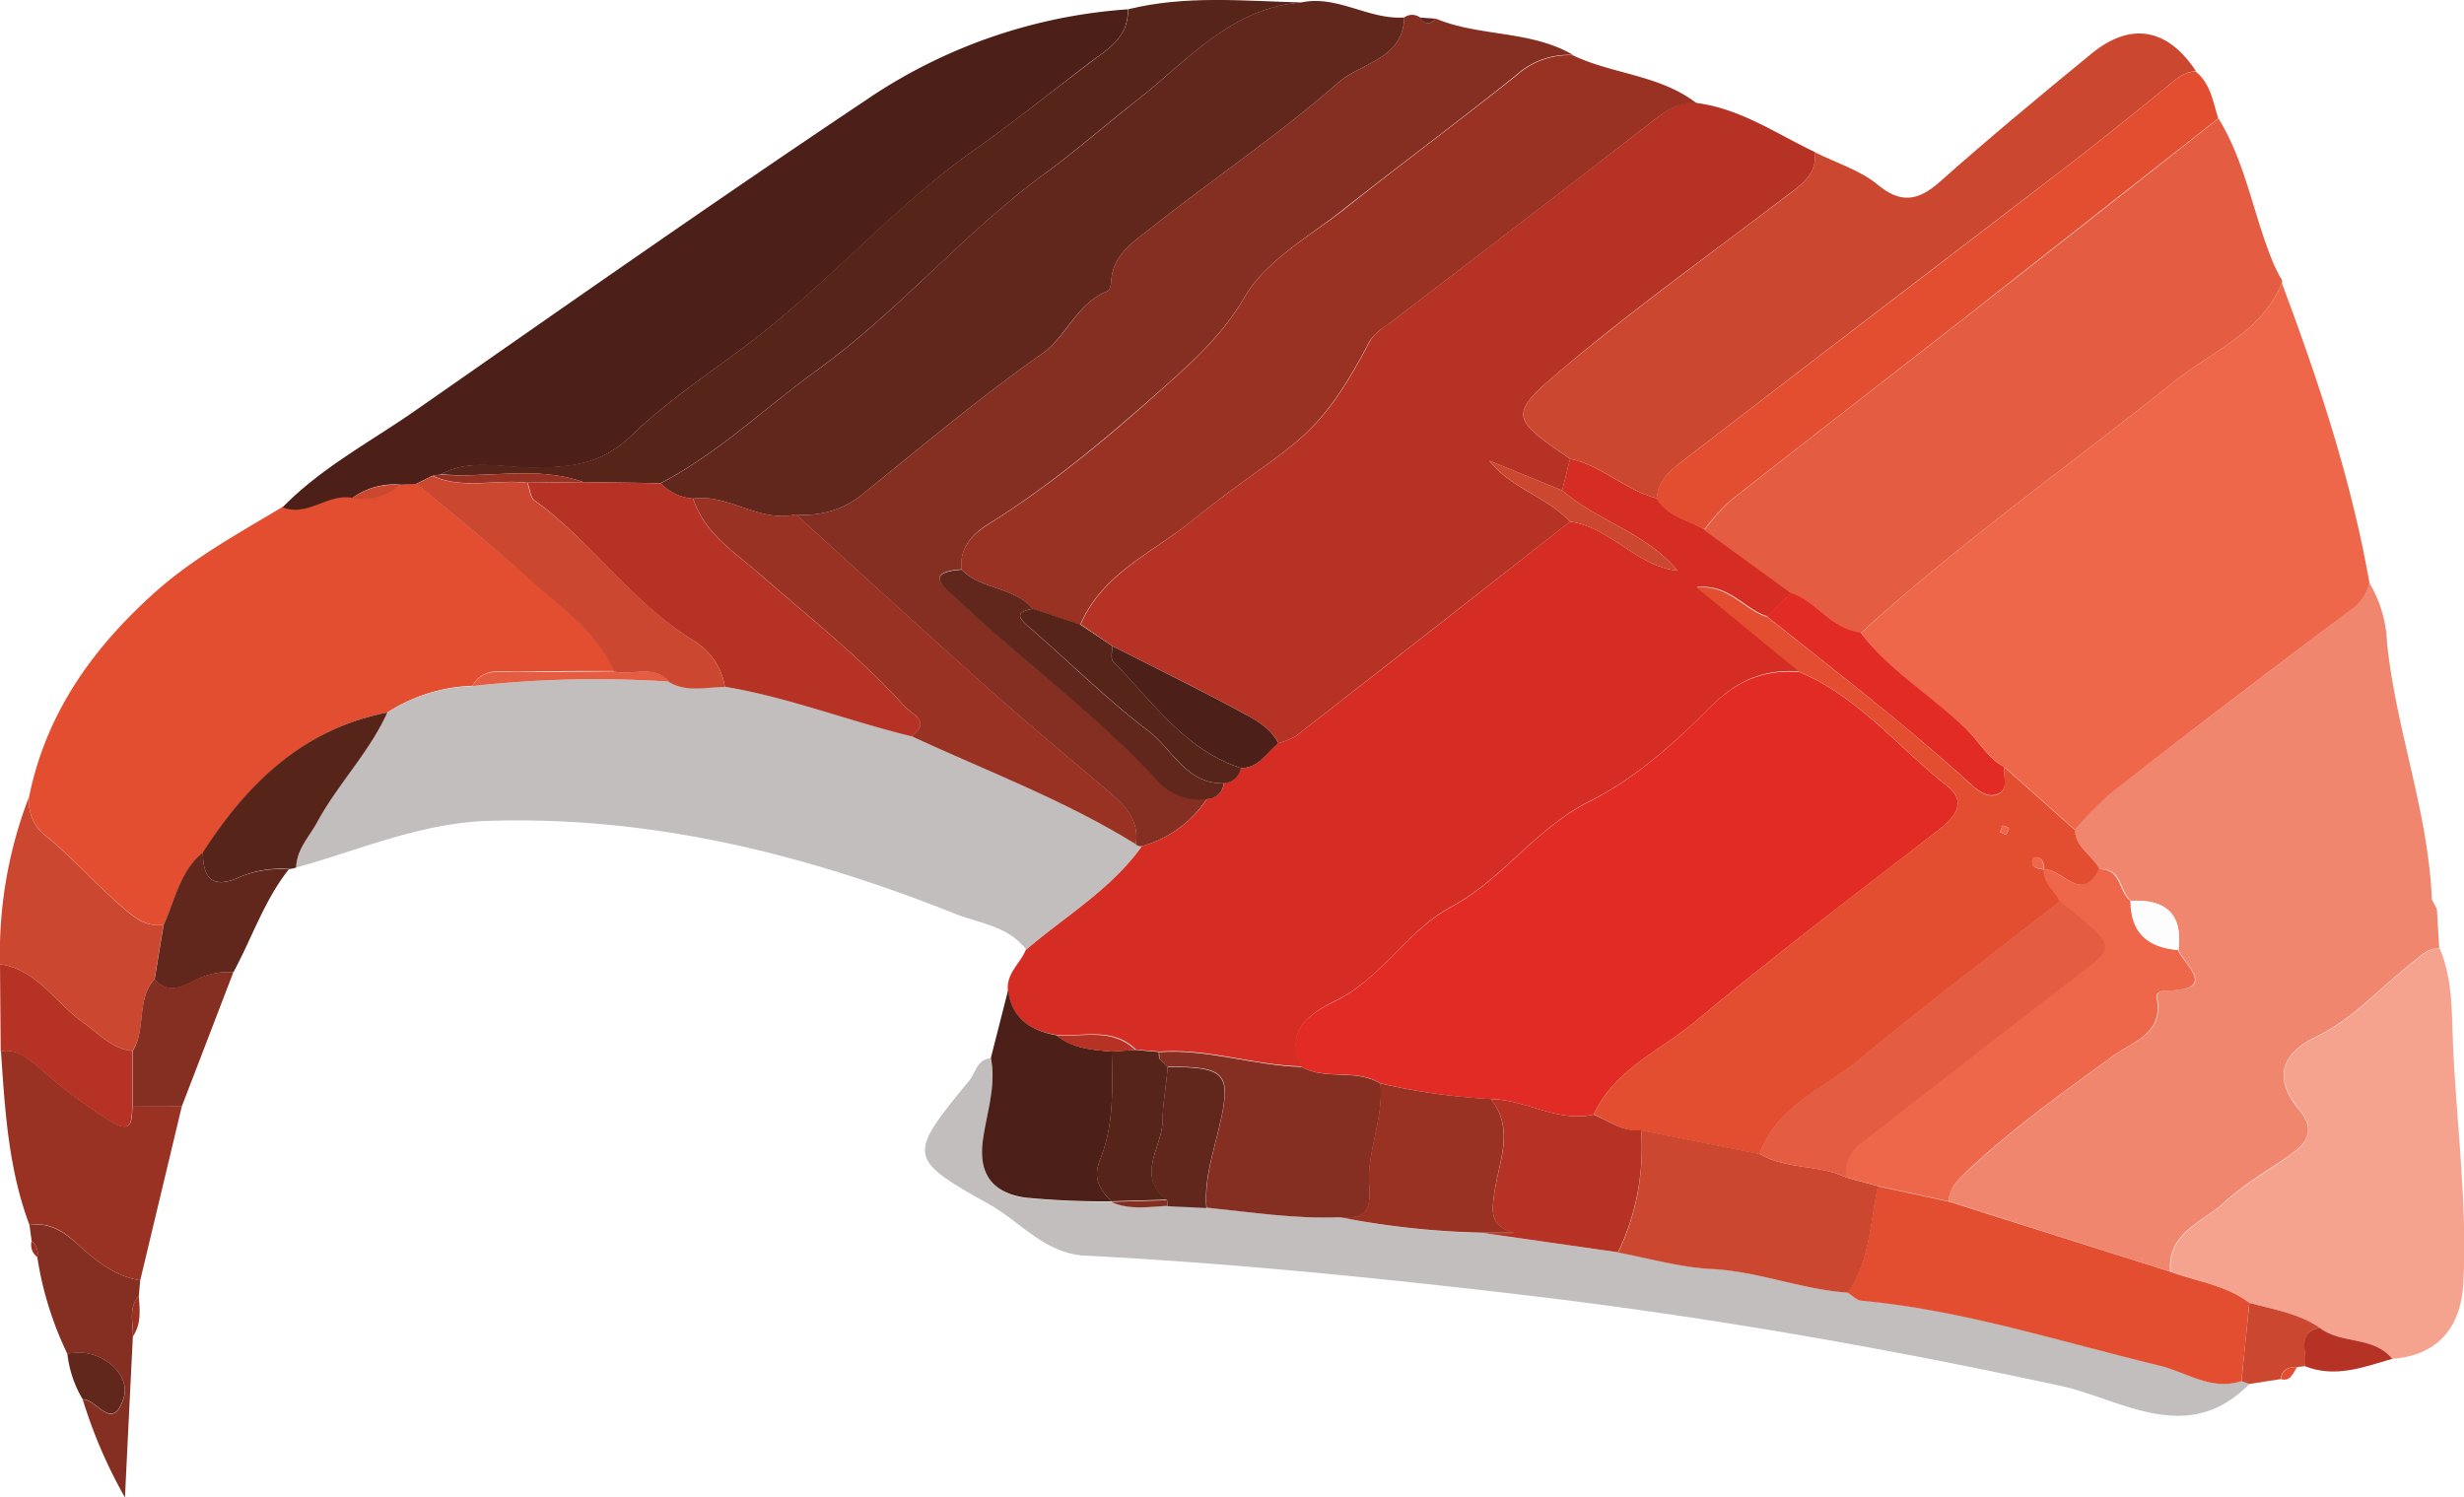 <svg xmlns="http://www.w3.org/2000/svg" viewBox="0 0 311.74 189.45"><defs><style>.cls-1{fill:#d52d24;}.cls-2{fill:#b53225;}.cls-3{fill:#f1866e;}.cls-4{fill:#ef674b;}.cls-5{fill:#e34e30;}.cls-6{fill:#c1bebd;}.cls-7{fill:#e45d42;}.cls-8{fill:#852f22;}.cls-9{fill:#9a3223;}.cls-10{fill:#4c2018;}.cls-11{fill:#62271c;}.cls-12{fill:#cc4730;}.cls-13{fill:#f5a28f;}.cls-14{fill:#57241a;}.cls-15{fill:#e32b25;}.cls-16{fill:#fefdfd;}</style></defs><g id="Layer_2" data-name="Layer 2"><g id="Layer_1-2" data-name="Layer 1"><g id="Artboard_1" data-name="Artboard 1"><path class="cls-1" d="M127.52,125.28c-.22-2.14,1.59-3.39,2.27-5.12,5-4.27,10.74-7.62,14.63-13.08a14.52,14.52,0,0,0,8.29-6,2.16,2.16,0,0,0,2.13-2A2.37,2.37,0,0,0,157,97.19c2.27,0,3.22-2,4.72-3.15A9.13,9.13,0,0,0,164,93.1Q181.34,79.6,198.63,66c5.14.73,8.35,5.59,13.6,6.21-3.91-4.78-10.11-6.26-14.59-10.16l1-4c4,.82,7,4,11,5,1.34,2.33,4,2.69,6,3.94q5.51,4,11,8l-3,3c-2.9-.84-4.77-4.11-8.92-3.71l13,10.68c-4.55-.34-8,1.13-11.41,4.57-4.48,4.54-9.51,9-15.15,11.82-6.81,3.4-11,9.82-17.4,13.29-5.68,3-8.83,9-14.69,11.93-2.79,1.4-6.81,3.57-4.34,8.36-6.07-.14-11.92-2.31-18-1.87l-3-.25c-2.92-2.88-6.6-1.63-10-1.85C130.37,130.4,128,128.89,127.52,125.28Z"/><path class="cls-2" d="M198.65,58.06c-.34,1.34-.68,2.68-1,4l-9.23-3.77c2.82,3.56,7.28,4.55,10.22,7.72Q181.32,79.58,164,93.1a9.13,9.13,0,0,1-2.24.94c-1.06-2-3.05-3.05-4.9-4.05-5.31-2.86-10.74-5.52-16.12-8.25l-4-2.74c2.73-6.38,9-9,13.93-13,12.91-10.38,15.59-9.27,22.74-23a7.26,7.26,0,0,1,2.21-1.95c11.28-8.67,22.59-17.29,33.83-26,1.64-1.27,3.16-2.36,5.33-2,5.5.74,10,3.9,14.86,6.2.25,3-2,4.3-4,5.82C216.31,32.2,206.77,39,197.8,46.58,190.75,52.5,191.07,52.89,198.65,58.06Z"/><path class="cls-3" d="M299.78,73.77A15.86,15.86,0,0,1,302,81.28c1.11,11,5.23,21.43,5.67,32.51l.64,1.22.3,5c-1.49-.09-2.35.95-3.41,1.76-4,3.11-7.44,7.1-12.08,9.35s-5.49,5.38-2.27,9.26c2.1,2.54,1.13,4.13-1,5.66-2.79,2-5.9,3.72-8.4,6.06-2.7,2.53-7.28,3.78-6.88,8.79L246.55,152c0-1.67,1.17-2.7,2.26-3.73,5.78-5.47,12.25-10.08,18.68-14.74,2.51-1.83,6.26-2.77,5.46-7.19-.16-.88.54-1,1.28-1,6.37-.12,2.37-3,1.38-5.16.58-4.56-1.62-6.44-6-6.2-1.48-1.19-1.12-4.19-4-4-.84-1.79-3-2.73-3.13-5a45,45,0,0,1,4.48-4.57q15.08-11.7,30.31-23.16A5.54,5.54,0,0,0,299.78,73.77Z"/><path class="cls-4" d="M299.78,73.77a5.54,5.54,0,0,1-2.48,3.49Q282,88.71,267,100.42a45,45,0,0,0-4.48,4.57l-8.92-7.94c-2.07-1.08-3.17-3.2-4.78-4.75-4.37-4.17-9.67-7.33-13.37-12.21C248,68.64,261.86,58.85,275.11,48.26c4.79-3.83,11-6.18,13.59-12.43C293.33,48.2,297.49,60.71,299.78,73.77Z"/><path class="cls-5" d="M3.69,100.77c2.17-10.64,8.14-18.91,16.11-26,4.84-4.27,10.47-7.35,16-10.66,3.17,1.27,5.75-1.8,8.84-1.19a7.11,7.11,0,0,0,6.09-1.62l2-.12c4.71,4,9.51,7.8,14.09,11.9,4,3.57,8.62,6.62,10.87,11.82-4.07,0-8.15,0-12.23.09-2,0-4.35-.58-5.69,1.78A21.17,21.17,0,0,0,49,90.15c-10.65,2.1-17.66,9-23.28,17.7-2.9,2.37-3.5,6-5,9.13-2.27.42-3.88-1.06-5.31-2.28-3.28-2.79-6.12-6.11-9.46-8.82A5.55,5.55,0,0,1,3.69,100.77Z"/><path class="cls-6" d="M49,90.15a21.17,21.17,0,0,1,10.8-3.34,141.42,141.42,0,0,1,24.86-.57c2.26,1.39,4.72.6,7.1.65,8.06,1.35,15.68,4.35,23.6,6.26,9.53,4.41,19.41,8.1,28.38,13.69a1.09,1.09,0,0,0,.73.24c-3.89,5.46-9.67,8.81-14.63,13.08-2.26-3-5.93-3.32-9.07-4.57-18.91-7.52-38.3-12.36-58.92-11.73-8.71.27-16.32,3.69-24.38,5.91.06-2.33,1.69-3.94,2.7-5.81C42.73,99.15,46.71,95.2,49,90.15Z"/><path class="cls-7" d="M288.7,35.83c-2.59,6.25-8.8,8.6-13.59,12.43C261.86,58.85,248,68.64,235.44,80.09c-3.66-.43-5.51-4-8.82-5q-5.49-4-11-8a26.94,26.94,0,0,1,3.27-3.69c9.95-7.85,20-15.6,30-23.41q15.92-12.45,31.79-25c3.55,5.77,4.45,12.55,7.09,18.66l.69,1.4A.79.79,0,0,1,288.7,35.83Z"/><path class="cls-8" d="M144.42,107.08a1.09,1.09,0,0,1-.73-.24c.45-2.84-1.12-4.7-3.09-6.38-5.17-4.41-10.4-8.73-15.47-13.25-8.21-7.31-16.31-14.74-24.45-22.12a11.56,11.56,0,0,0,8.64-2.71c7.43-6,14.74-12.17,22.6-17.68,3-2.08,4.31-6.34,8.17-7.84.31-.12.48-.87.51-1.34.19-3.27,2.78-4.9,4.89-6.57,7.89-6.24,16.28-11.89,23.82-18.5,2.87-2.52,8.21-2.91,8.35-8.24a1.68,1.68,0,0,1,2,0c.6.94,1.26.95,2,.15,5.59,2.32,12,1.44,17.38,4.6a9.85,9.85,0,0,0-7.2,2.53c-7.21,5.78-14.64,11.29-21.87,17-4.39,3.49-9.84,6.5-12.49,11.07-2.77,4.77-6.58,8.17-10.32,11.51-7,6.21-14.14,12.27-22.14,17.25-1.9,1.18-3.69,3-3.34,5.71-5,.36-2.06,2.36-.67,3.68,8.29,7.85,17.61,14.56,25.43,22.94a7.11,7.11,0,0,0,6.29,2.36A14.52,14.52,0,0,1,144.42,107.08Z"/><path class="cls-9" d="M121.66,72.08c-.35-2.75,1.44-4.53,3.34-5.71,8-5,15.18-11,22.14-17.25,3.74-3.34,7.55-6.74,10.32-11.51C160.11,33,165.56,30,170,26.54c7.23-5.75,14.66-11.26,21.87-17A9.85,9.85,0,0,1,199,7c5.08,2.42,11.09,2.48,15.71,6.11-2.17-.33-3.69.76-5.33,2-11.24,8.73-22.55,17.35-33.83,26a7.26,7.26,0,0,0-2.21,1.95c-7.15,13.7-9.83,12.59-22.74,23-5,4-11.2,6.57-13.93,13l-6-2C128.31,74.23,124.17,74.64,121.66,72.08Z"/><path class="cls-10" d="M44.59,63c-3.09-.61-5.67,2.46-8.84,1.19,4.89-5,11-8.22,16.68-12.16,19.07-13.3,38.1-26.65,57.43-39.57A67,67,0,0,1,142.67,1.18c.16,3.6-2.63,5.1-5,6.89-4.84,3.72-9.62,7.53-14.6,11.05C113,26.29,104.87,35.77,95,43.26c-5.11,3.9-10.58,7.46-15.17,11.91-3.77,3.65-7.8,4-12.49,4-3.88,0-7.92-1.15-11.66.88l-1,.16-2,1-2,.12A9,9,0,0,0,44.59,63Z"/><path class="cls-11" d="M177.66,2.21c-.14,5.33-5.48,5.72-8.35,8.24-7.54,6.61-15.93,12.26-23.82,18.5-2.11,1.67-4.7,3.3-4.89,6.57,0,.47-.2,1.22-.51,1.34-3.86,1.5-5.22,5.76-8.17,7.84-7.86,5.51-15.17,11.67-22.6,17.68a11.56,11.56,0,0,1-8.64,2.71c-4.6,1.11-8.46-2.63-13-2a6.29,6.29,0,0,1-4.1-1.94c7.31-3.8,13.21-9.56,19.82-14.33,10.34-7.46,18.54-17.4,28.87-24.91,4-2.91,7.74-6.22,11.63-9.26C150.23,7.68,155.73,1,164.63.31,169.21-.66,173.17,2.53,177.66,2.21Z"/><path class="cls-12" d="M198.65,58.06c-7.58-5.17-7.9-5.56-.85-11.48,9-7.54,18.51-14.38,27.84-21.48,2-1.52,4.2-2.82,4-5.82,2.63,1.31,5.6,2.22,7.81,4,3,2.52,5.2,2.19,8-.3,6.27-5.57,12.74-10.93,19.23-16.25,4.92-4,9.58-3.16,13.17,2.3-1.46,0-2.4.87-3.45,1.73-4.34,3.54-8.71,7.07-13.15,10.48-16,12.26-32,24.45-47.93,36.75-1.63,1.26-3.56,2.58-3.67,5.07C205.66,62.06,202.7,58.88,198.65,58.06Z"/><path class="cls-13" d="M274.63,160.88c-.4-5,4.18-6.25,6.88-8.78,2.5-2.34,5.61-4,8.4-6.06,2.1-1.53,3.07-3.12,1-5.66-3.22-3.88-2.44-7,2.27-9.26s8-6.24,12.08-9.35c1.06-.81,1.92-1.85,3.41-1.76,1.66,3.89,1.51,8.18,1.68,12.16.44,10,1.82,20.05,1.31,30.14-.3,5.78-3.36,9.21-9,9.62-2.37-2.93-6.49-1.8-9.2-3.94-2.68-1.83-5.85-2.31-8.88-3.14C281.63,162.6,278,162.17,274.63,160.88Z"/><path class="cls-6" d="M284.59,175.11c-7.86,8-16.2,1.9-23.94.23-22.42-4.85-44.94-8.78-67.72-11.47-18.53-2.18-37.07-4.05-55.7-5-5-.27-8.1-4.26-12.06-6.48-10.47-5.86-10.34-6.15-2.47-15.76.78-1,.94-2.62,2.64-2.72.72,3.53-.5,6.92-1,10.32-.64,4.52,1.39,6.77,5.35,7.35a101.53,101.53,0,0,0,10.91.47l0,0c2.31,1.07,4.74.62,7.14.51l4.91.23c5.59.58,11.16,1.44,16.81,1.22A105.63,105.63,0,0,0,187.62,156l17.09,2.46c3.9.72,7.78,1.86,11.72,2.07,5.95.31,11.49,2.65,17.39,3,.56.34,1.1.94,1.68,1,12.88,1.15,25.1,5.22,37.58,8.18,3.44.82,6.66,3.33,10.53,2Z"/><path class="cls-14" d="M164.63.31c-8.9.71-14.4,7.37-20.72,12.32-3.89,3-7.63,6.35-11.63,9.26C122,29.4,113.75,39.34,103.41,46.8,96.8,51.57,90.9,57.33,83.59,61.13L73.79,61c-5.93-2.14-12.06-.43-18.07-1,3.74-2,7.78-.88,11.66-.88,4.69,0,8.72-.33,12.49-4,4.59-4.45,10.06-8,15.17-11.91,9.83-7.49,17.95-17,28.07-24.14,5-3.52,9.76-7.33,14.6-11,2.33-1.79,5.12-3.29,5-6.89C149.93-.62,157.29.12,164.63.31Z"/><path class="cls-5" d="M209.61,63.1c.11-2.49,2-3.81,3.67-5.07,15.94-12.3,32-24.49,47.93-36.75,4.44-3.41,8.81-6.94,13.15-10.48,1.05-.86,2-1.76,3.45-1.73,1.88,1.52,2.16,3.81,2.84,5.91q-15.88,12.48-31.79,25c-10,7.81-20,15.56-30,23.41A26.94,26.94,0,0,0,215.63,67C213.58,65.79,211,65.43,209.61,63.1Z"/><path class="cls-9" d="M3.73,155C1.05,147.88.63,140.44.12,133c2.28-.38,3.81,1.25,5.24,2.42a67.52,67.52,0,0,0,8.7,6.48c2.9,1.69,2.55-.3,2.72-1.95L23,140Q20.37,151,17.74,162c-3.23-.51-5.67-2.53-7.93-4.58C8,155.72,6.22,154.61,3.73,155Z"/><path class="cls-12" d="M3.69,100.77a5.55,5.55,0,0,0,2.23,5.11c3.34,2.71,6.18,6,9.46,8.82,1.43,1.22,3,2.7,5.31,2.28l-1.14,6.9c-2.34,2.6-1,6.32-2.79,9.09-2.62-.27-4.22-2.19-6.22-3.6C7,126.91,4.74,122.68,0,122A55.16,55.16,0,0,1,3.69,100.77Z"/><path class="cls-10" d="M140.62,152a101.53,101.53,0,0,1-10.91-.47c-4-.58-6-2.83-5.35-7.35.48-3.4,1.7-6.79,1-10.32l2.19-8.61c.44,3.62,2.84,5.13,6.11,5.74,2.05,1.66,4.54,1.85,7,2.06.1,4.64.3,9.33-1.49,13.71C138.24,149.1,139.15,150.55,140.62,152Z"/><path class="cls-14" d="M49,90.15c-2.24,5-6.22,9-8.83,13.81-1,1.87-2.64,3.48-2.7,5.81a3.73,3.73,0,0,1-.88.19A13.39,13.39,0,0,0,30.25,111c-3.33,1.5-4.61.14-4.58-3.16C31.29,99.13,38.3,92.25,49,90.15Z"/><path class="cls-8" d="M3.73,155c2.49-.35,4.25.76,6.08,2.42,2.26,2.05,4.7,4.07,7.93,4.58l-.18,2c-1.39,1.55-.66,3.4-.75,5.13-.32,6.43-.64,12.86-1,20.35a61.46,61.46,0,0,1-5.34-12.4c1.74-.09,3.74,4.2,5.16-.1,1.09-3.3-3.32-6.68-7.09-5.64a43.16,43.16,0,0,1-3.82-12.26A2.13,2.13,0,0,0,4,157Z"/><path class="cls-2" d="M0,122c4.73.68,7,4.91,10.53,7.37,2,1.41,3.6,3.33,6.22,3.6q0,3.5,0,7c-.17,1.65.18,3.64-2.72,1.95a67.52,67.52,0,0,1-8.7-6.48c-1.43-1.17-3-2.8-5.24-2.42Z"/><path class="cls-11" d="M25.67,107.85c0,3.3,1.25,4.66,4.58,3.16A13.39,13.39,0,0,1,36.54,110c-3.11,3.91-4.65,8.67-7,13a9.49,9.49,0,0,0-5.13,1.18c-1.64.89-3.32,1.47-4.85-.25l1.14-6.9C22.17,113.84,22.77,110.22,25.67,107.85Z"/><path class="cls-8" d="M19.55,123.88c1.53,1.72,3.21,1.14,4.85.25A9.49,9.49,0,0,1,29.53,123Q26.28,131.48,23,140L16.78,140q0-3.5,0-7C18.52,130.2,17.21,126.48,19.55,123.88Z"/><path class="cls-12" d="M284.59,175.11l-1-.36c.32-3.3.65-6.6,1-9.9,3,.83,6.2,1.31,8.88,3.14-3,.7-1.47,3.16-1.86,4.87l-1,.12c-1.11-.06-1.9.31-2.08,1.52Z"/><path class="cls-2" d="M291.6,172.86c.39-1.71-1.19-4.17,1.86-4.87,2.71,2.14,6.83,1,9.2,3.94C299,173,295.44,174.38,291.6,172.86Z"/><path class="cls-11" d="M8.53,171.31c3.77-1,8.18,2.34,7.09,5.64-1.42,4.3-3.42,0-5.16.1A14.22,14.22,0,0,1,8.53,171.31Z"/><path class="cls-9" d="M16.81,169.1c.09-1.73-.64-3.58.75-5.13C17.69,165.74,17.9,167.52,16.81,169.1Z"/><path class="cls-5" d="M288.56,174.5c.18-1.21,1-1.58,2.08-1.52C290.08,173.67,289.88,174.85,288.56,174.5Z"/><path class="cls-9" d="M4,157a2.13,2.13,0,0,1,.73,2.06A1.93,1.93,0,0,1,4,157Z"/><path class="cls-11" d="M181.64,2.37c-.73.8-1.39.79-2-.15Z"/><path class="cls-13" d="M308.34,115l-.64-1.22Z"/><path class="cls-4" d="M288.43,35l-.69-1.4Z"/><path class="cls-15" d="M164.66,135c-2.47-4.79,1.55-7,4.34-8.36,5.86-2.94,9-8.88,14.69-11.93,6.45-3.47,10.59-9.89,17.4-13.29,5.64-2.82,10.67-7.28,15.15-11.82,3.4-3.44,6.86-4.91,11.41-4.57,7.52,3.14,12.52,9.57,18.71,14.43,2.52,2,1.06,3.88-1.12,5.57-10.31,8-20.71,15.83-30.7,24.18-4.45,3.72-10.27,6.07-12.9,11.8-4.6,1.07-8.6-1.9-13-1.94a80.33,80.33,0,0,1-14-2C171.56,135.16,167.76,136.72,164.66,135Z"/><path class="cls-5" d="M201.64,141c2.63-5.73,8.45-8.08,12.9-11.8,10-8.35,20.39-16.22,30.7-24.18,2.18-1.69,3.64-3.6,1.12-5.57-6.19-4.86-11.19-11.29-18.71-14.43l-13-10.68c4.15-.4,6,2.87,8.92,3.71,8.63,6.85,17.39,13.54,25.55,21,1,.88,2.17,1.94,3.48,1.51,1.65-.54.74-2.26,1-3.47l8.92,7.94c.1,2.26,2.29,3.2,3.13,5-2.33,4.43-4.69-.17-7,0-.11-.73-.1-1.58-1.2-1.52a.47.47,0,0,0-.31.32c-.08,1.1.78,1.08,1.51,1.21-.14,1.73,1.43,2.61,2,4-8.44,6.62-17,13.06-25.26,19.93-4.48,3.74-10.56,5.89-12.75,12.07l-15-3C205.33,143.22,203.57,141.84,201.64,141ZM253,105.28l.82.36c.12-.28.39-.61.32-.81s-.51-.26-.78-.38Z"/><path class="cls-8" d="M164.66,135c3.1,1.74,6.9.18,10,2.1.43,4.44-1.75,8.72-1.41,12.92.3,3.78-.94,4.16-3.78,4-5.65.22-11.22-.64-16.81-1.22-.29-3.34.7-6.48,1.47-9.65,1.8-7.38,1.17-8.19-6.39-8.19l-.05,0-1-.95c0-.29,0-.58-.07-.88C152.74,132.67,158.59,134.84,164.66,135Z"/><path class="cls-15" d="M253.59,97.05c-.21,1.21.7,2.93-1,3.47-1.31.43-2.51-.63-3.48-1.51-8.16-7.43-16.92-14.12-25.55-21l3-3c3.31,1,5.16,4.62,8.82,5,3.7,4.88,9,8,13.37,12.21C250.42,93.85,251.52,96,253.59,97.05Z"/><path class="cls-11" d="M121.66,72.08c2.51,2.56,6.65,2.15,9,4.94-2.32.47-1.82,1.16-.37,2.41,5,4.32,9.72,9.06,15,13.06,3.05,2.32,4.79,6.72,9.53,6.62a2.16,2.16,0,0,1-2.13,2,7.11,7.11,0,0,1-6.29-2.36C138.6,90.32,129.28,83.61,121,75.76,119.6,74.44,116.7,72.44,121.66,72.08Z"/><path class="cls-14" d="M146.61,133.11c0,.3,0,.59.07.88l1,.95.05,0c-.12,2.3-.64,4.67-.64,6.85,0,3.3-3.49,7,.58,10l-7.07.21,0,0c-1.47-1.47-2.38-2.92-1.44-5.24,1.79-4.38,1.59-9.07,1.49-13.72l3-.2Z"/><path class="cls-10" d="M140.72,81.74c5.38,2.73,10.81,5.39,16.12,8.25,1.85,1,3.84,2,4.9,4.05-1.5,1.16-2.45,3.14-4.72,3.15-7.2-2.35-11.26-8.47-16.2-13.52C140.48,83.32,140.74,82.39,140.72,81.74Z"/><path class="cls-14" d="M140.72,81.74c0,.65-.24,1.58.1,1.93,4.94,5,9,11.17,16.2,13.52a2.37,2.37,0,0,1-2.18,1.92c-4.74.1-6.48-4.3-9.53-6.62-5.26-4-10-8.74-15-13.06-1.45-1.25-2-1.94.37-2.41l6,2Z"/><path class="cls-12" d="M198.63,66c-2.94-3.17-7.4-4.16-10.22-7.72l9.23,3.77c4.48,3.9,10.68,5.38,14.59,10.16C207,71.61,203.77,66.75,198.63,66Z"/><path class="cls-2" d="M143.65,132.86l-3,.2c-2.49-.2-5-.39-7-2.05C137.05,131.23,140.73,130,143.65,132.86Z"/><path class="cls-5" d="M284.58,164.85c-.32,3.3-.65,6.6-1,9.9-3.87,1.29-7.09-1.22-10.53-2-12.48-3-24.7-7-37.58-8.18-.58-.06-1.12-.66-1.68-1,2.78-4.07,2.8-8.91,3.77-13.48l9,1.95,28.08,8.89C278,162.17,281.63,162.6,284.58,164.85Z"/><path class="cls-4" d="M246.55,152l-9-1.95-4-1.08a4.6,4.6,0,0,1,1.92-4.33c9.16-7.09,18.25-14.27,27.47-21.27,4.3-3.27,4.44-3.71.31-7.2-.88-.75-1.8-1.45-2.71-2.17-.57-1.38-2.14-2.26-2-4h0c2.35-.19,4.71,4.41,7,0,2.85-.17,2.49,2.83,4,4,0,4,2.17,5.9,6,6.2,1,2.11,5,5-1.38,5.16-.74,0-1.44.1-1.28,1,.8,4.42-2.95,5.36-5.46,7.19-6.43,4.66-12.9,9.27-18.68,14.74C247.72,149.3,246.59,150.33,246.55,152Z"/><path class="cls-16" d="M275.61,120.2c-3.83-.3-6-2.21-6-6.2C274,113.76,276.19,115.64,275.61,120.2Z"/><path class="cls-12" d="M52.71,61.22l2-1c3.9,1.77,8,.39,12,.88.29.76.35,1.83.89,2.22C74.88,68.54,80,76.23,87.65,81a8.35,8.35,0,0,1,4.06,5.92c-2.38,0-4.84.74-7.1-.65-2-2.28-4.66-.68-6.94-1.3-2.25-5.2-6.88-8.25-10.87-11.82C62.22,69,57.42,65.17,52.71,61.22Z"/><path class="cls-7" d="M77.67,84.94c2.28.62,5-1,6.94,1.3a141.42,141.42,0,0,0-24.86.57c1.34-2.36,3.65-1.74,5.69-1.78C69.52,85,73.6,85,77.67,84.94Z"/><path class="cls-12" d="M44.59,63a9,9,0,0,1,6.09-1.62A7.11,7.11,0,0,1,44.59,63Z"/><path class="cls-2" d="M91.71,86.89A8.35,8.35,0,0,0,87.65,81c-7.67-4.74-12.77-12.43-20-17.68-.54-.39-.6-1.46-.89-2.22L73.79,61l9.8.14a6.29,6.29,0,0,0,4.1,1.94c1.4,4.41,5.24,6.78,8.41,9.55,6.25,5.45,12.78,10.59,18.37,16.76.88,1,3.46,1.89.84,3.77C107.39,91.24,99.77,88.24,91.71,86.89Z"/><path class="cls-9" d="M115.31,93.15c2.62-1.88,0-2.8-.84-3.77-5.59-6.17-12.12-11.31-18.37-16.76-3.17-2.77-7-5.14-8.41-9.55,4.53-.61,8.39,3.13,13,2,8.14,7.38,16.24,14.81,24.45,22.12,5.07,4.52,10.3,8.84,15.47,13.25,2,1.68,3.54,3.54,3.09,6.38C134.72,101.25,124.84,97.56,115.31,93.15Z"/><path class="cls-9" d="M73.79,61l-7.06.08c-4-.49-8.13.89-12-.88l1-.16C61.73,60.56,67.86,58.85,73.79,61Z"/><path class="cls-12" d="M233.61,149l4,1.08c-1,4.57-1,9.41-3.77,13.48-5.9-.38-11.44-2.72-17.39-3-3.94-.21-7.82-1.35-11.72-2.07A30.51,30.51,0,0,0,207.63,143l15,3C226,148,230.12,147.29,233.61,149Z"/><path class="cls-2" d="M207.63,143a30.51,30.51,0,0,1-2.92,15.45L187.62,156h3.89c-3.1-.93-2.79-2.72-2.4-5.31.57-3.81,2.54-7.89-.5-11.61,4.43,0,8.43,3,13,1.94C203.57,141.84,205.33,143.22,207.63,143Z"/><path class="cls-9" d="M188.61,139.05c3,3.72,1.07,7.8.5,11.61-.39,2.59-.7,4.38,2.4,5.31h-3.89A105.63,105.63,0,0,1,169.44,154c2.84.13,4.08-.25,3.78-4-.34-4.2,1.84-8.48,1.41-12.92A80.33,80.33,0,0,0,188.61,139.05Z"/><path class="cls-11" d="M147.65,151.86c-4.07-3.05-.57-6.74-.58-10,0-2.18.52-4.55.64-6.85,7.56,0,8.19.81,6.39,8.19-.77,3.17-1.76,6.31-1.47,9.65l-4.91-.23A5.85,5.85,0,0,0,147.65,151.86Z"/><path class="cls-8" d="M147.65,151.86a5.85,5.85,0,0,1,.07.72c-2.4.11-4.83.56-7.14-.51Z"/><path class="cls-7" d="M233.61,149c-3.49-1.68-7.61-1-11-3,2.19-6.18,8.27-8.33,12.75-12.07,8.23-6.87,16.82-13.31,25.26-19.93.91.72,1.83,1.42,2.71,2.17,4.13,3.49,4,3.93-.31,7.2-9.22,7-18.31,14.18-27.47,21.27A4.6,4.6,0,0,0,233.61,149Z"/><path class="cls-4" d="M258.6,110c-.73-.13-1.59-.11-1.51-1.21a.47.47,0,0,1,.31-.32c1.1-.06,1.09.79,1.2,1.52Z"/><path class="cls-4" d="M253,105.27l.36-.82c.27.12.7.18.78.38s-.2.53-.32.81Z"/><path class="cls-11" d="M147.66,134.94l-1-.95Z"/></g></g></g></svg>